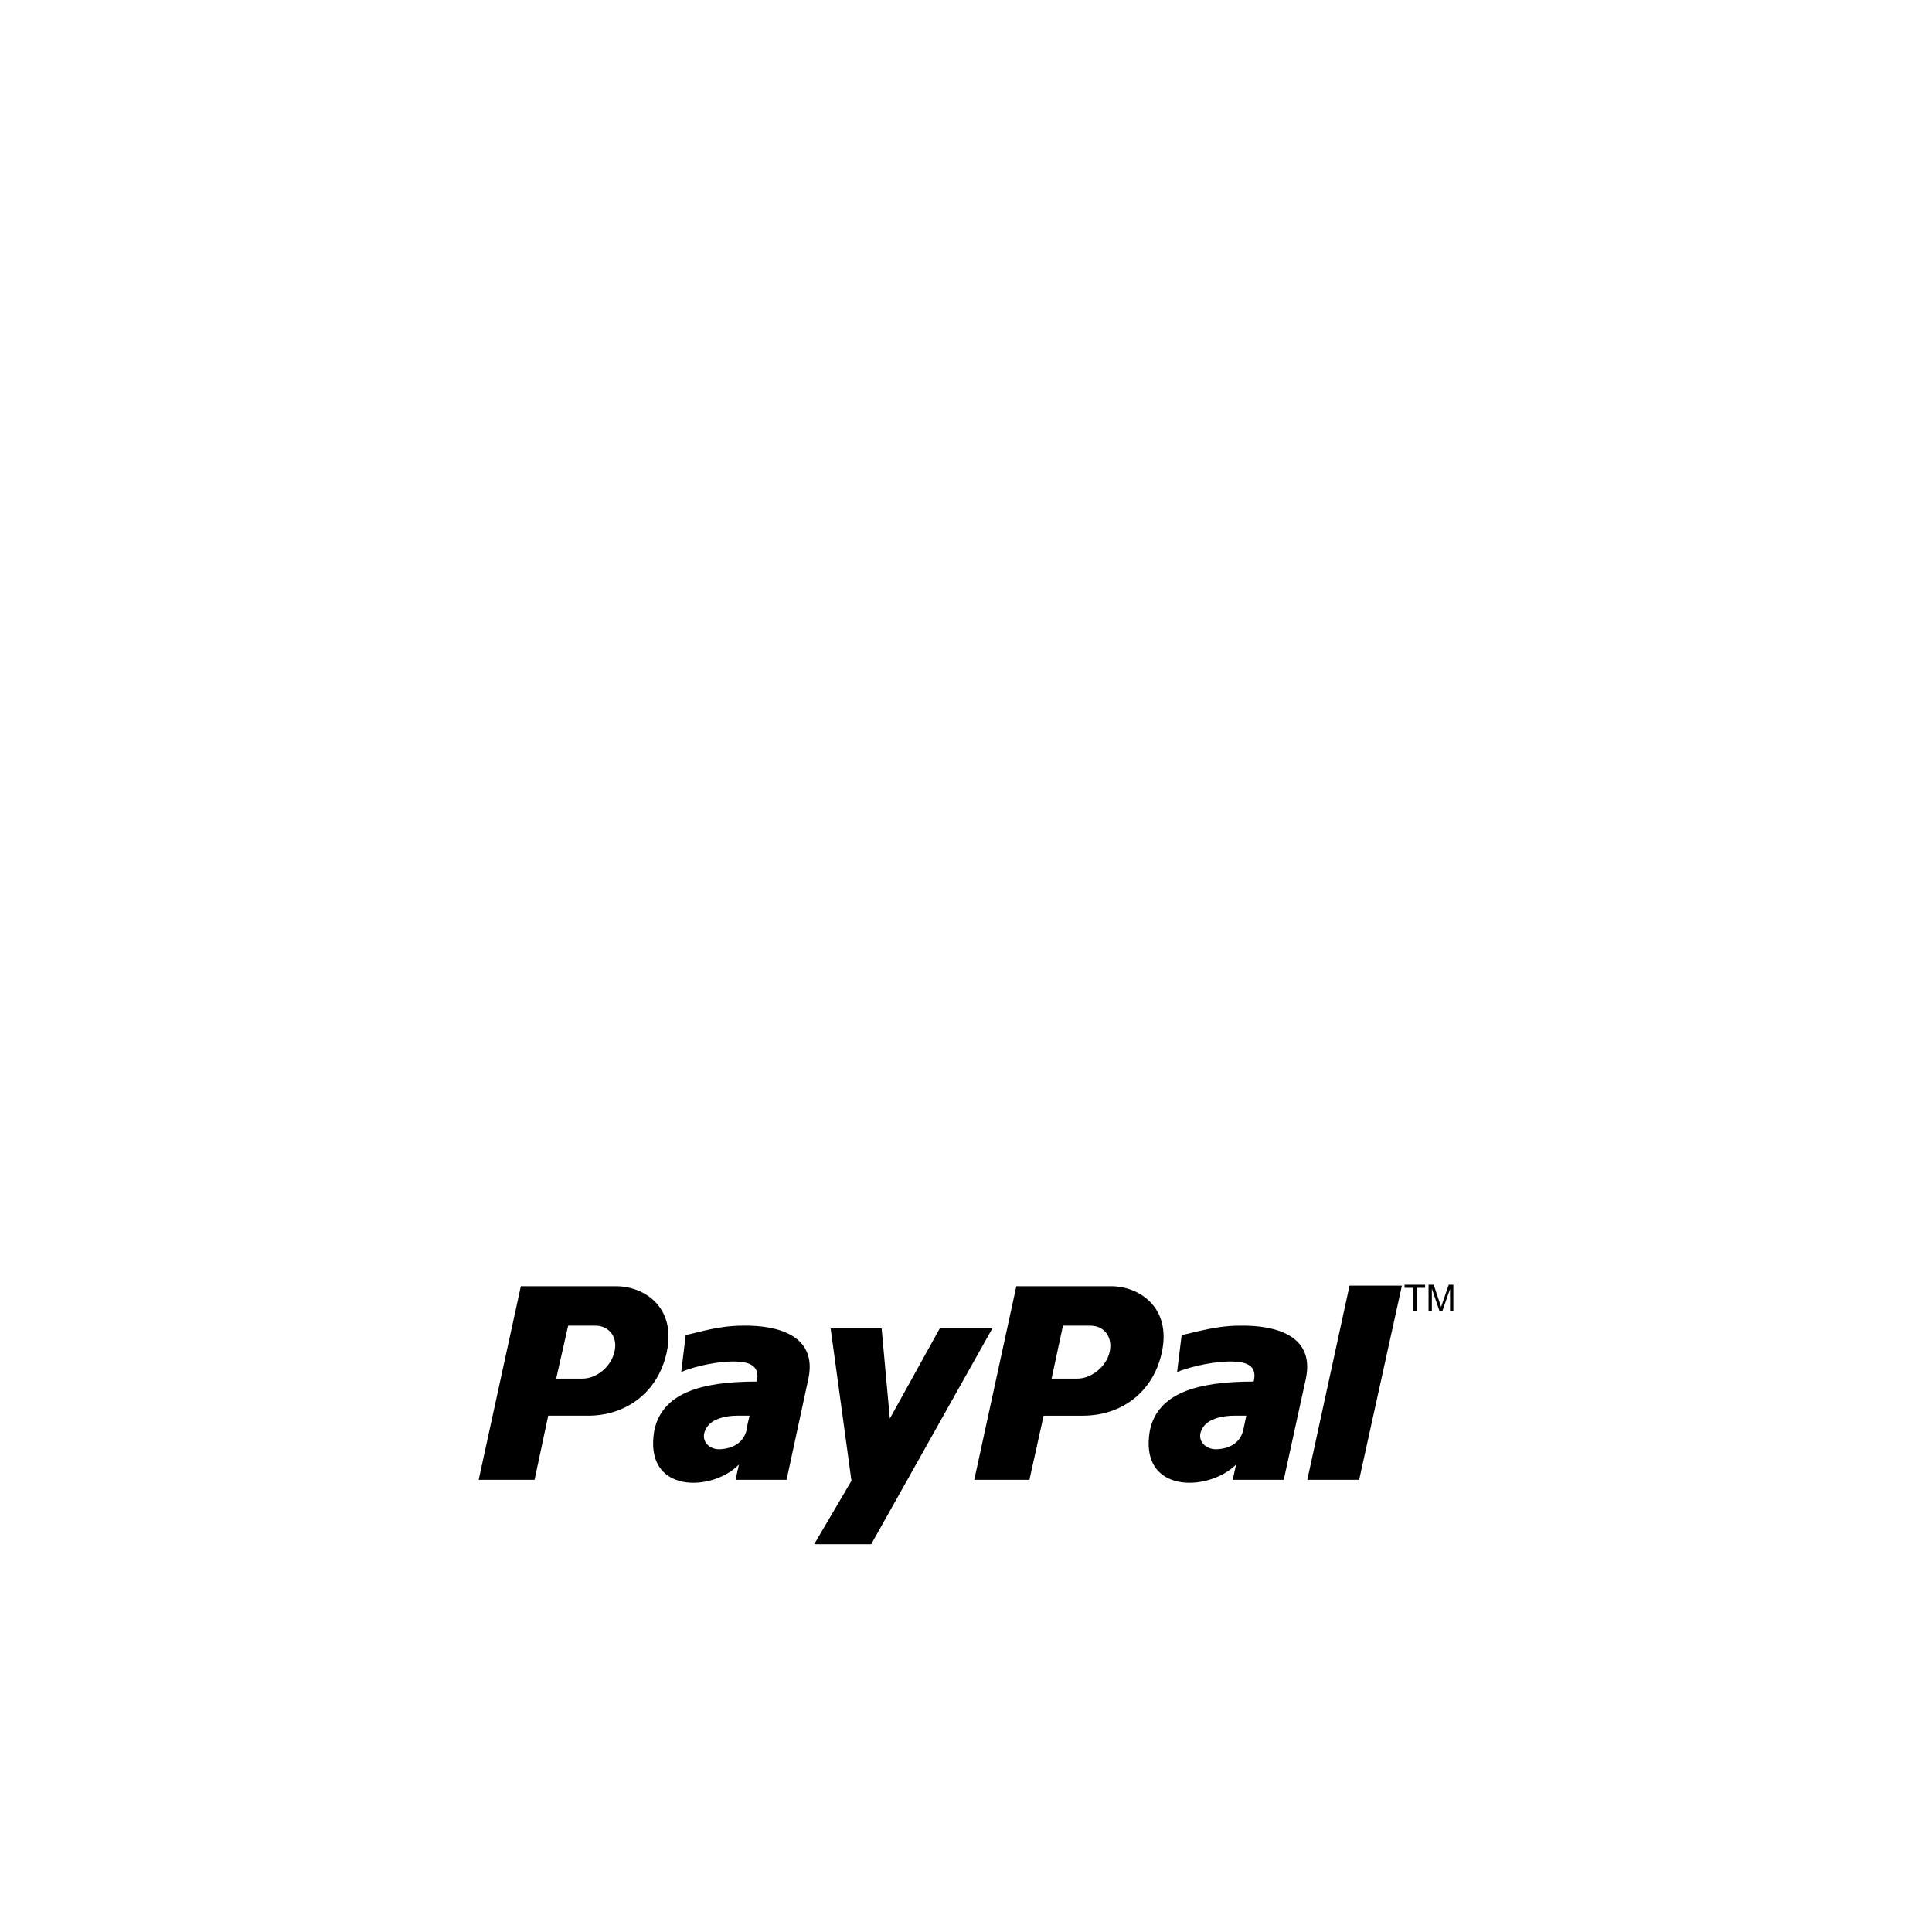 <svg width="64" height="64" viewBox="0 0 1792 1792" xmlns="http://www.w3.org/2000/svg"><path d="M1150.208 1229.602c-22.635 0-40.516 5.999-54.191 8.734l-4.216 34.381c6.848-3.272 28.408-9.271 46.311-9.822 17.881-.55 28.399 3.273 24.726 18.556-53.141 0-88.926 10.914-96.29 45.299-10.526 58.94 54.208 57.305 79.983 31.654l-3.166 14.191h47.36l20.527-93.871c8.397-39.851-27.909-49.664-61.043-49.122zm3.149 96.052c-2.633 12.553-12.616 18.014-24.726 18.573-10.518.534-20.002-8.755-13.159-19.652 5.274-9.284 20.002-11.469 28.941-11.469h11.576c-1.049 4.361-1.591 8.192-2.633 12.548zm98.385-133.176l-39.168 180.118h48.094l39.659-180.118h-48.585zm-220.992.555h-88.059l-39.023 179.563h51.149l13.184-59.49h36.39c35.848 0 65.383-21.828 73.302-58.94 8.96-42.031-21.624-61.133-46.942-61.133zm-1.566 61.128c-3.166 13.641-16.883 24.563-30.076 24.563h-23.727l10.552-49.122h25.318c13.184 0 21.09 10.918 17.933 24.559zm-340.16-24.559c-22.349 0-40.026 5.999-53.017 8.734l-4.155 34.381c6.233-3.272 27.554-9.271 45.218-9.822 17.677-.55 28.07 3.273 24.947 18.556-52.493 0-87.834 10.914-95.113 45.299-10.398 58.94 53.529 57.305 78.477 31.654l-3.111 14.191h47.291l20.267-93.871c8.32-39.851-28.062-49.664-60.805-49.122zm3.635 96.052c-2.594 12.553-12.997 18.014-24.947 18.573-10.398.534-19.23-8.755-12.476-19.652 5.192-9.284 19.746-11.469 28.066-11.469h11.951c-1.033 4.361-2.07 8.192-2.594 12.548zm77.778-93.475h47.296l7.625 83.631 46.281-83.631h48.807l-112.38 200.137h-52.881l34.577-58.837-19.324-141.299zm-199.045-39.146h-88.29l-39.126 179.563h51.819l12.689-59.49h37c35.422 0 65.032-21.828 72.96-58.94 8.986-42.031-21.145-61.133-47.053-61.133zm-1.587 61.128c-3.17 13.641-16.384 24.563-29.602 24.563h-24.32l11.102-49.122h25.378c12.685 0 21.145 10.918 17.442 24.559zm740.911-38.404v-21.231h-7.923v-2.846h19.085v2.846h-7.957v21.231h-3.205zm14.318 0v-24.077h4.774l5.709 17.041c.525 1.583.918 2.769 1.152 3.563.273-.879.708-2.168 1.293-3.857l5.777-16.747h4.293v24.077h-3.067v-20.16l-7.023 20.16h-2.867l-6.967-20.488v20.488h-3.072z"/></svg>